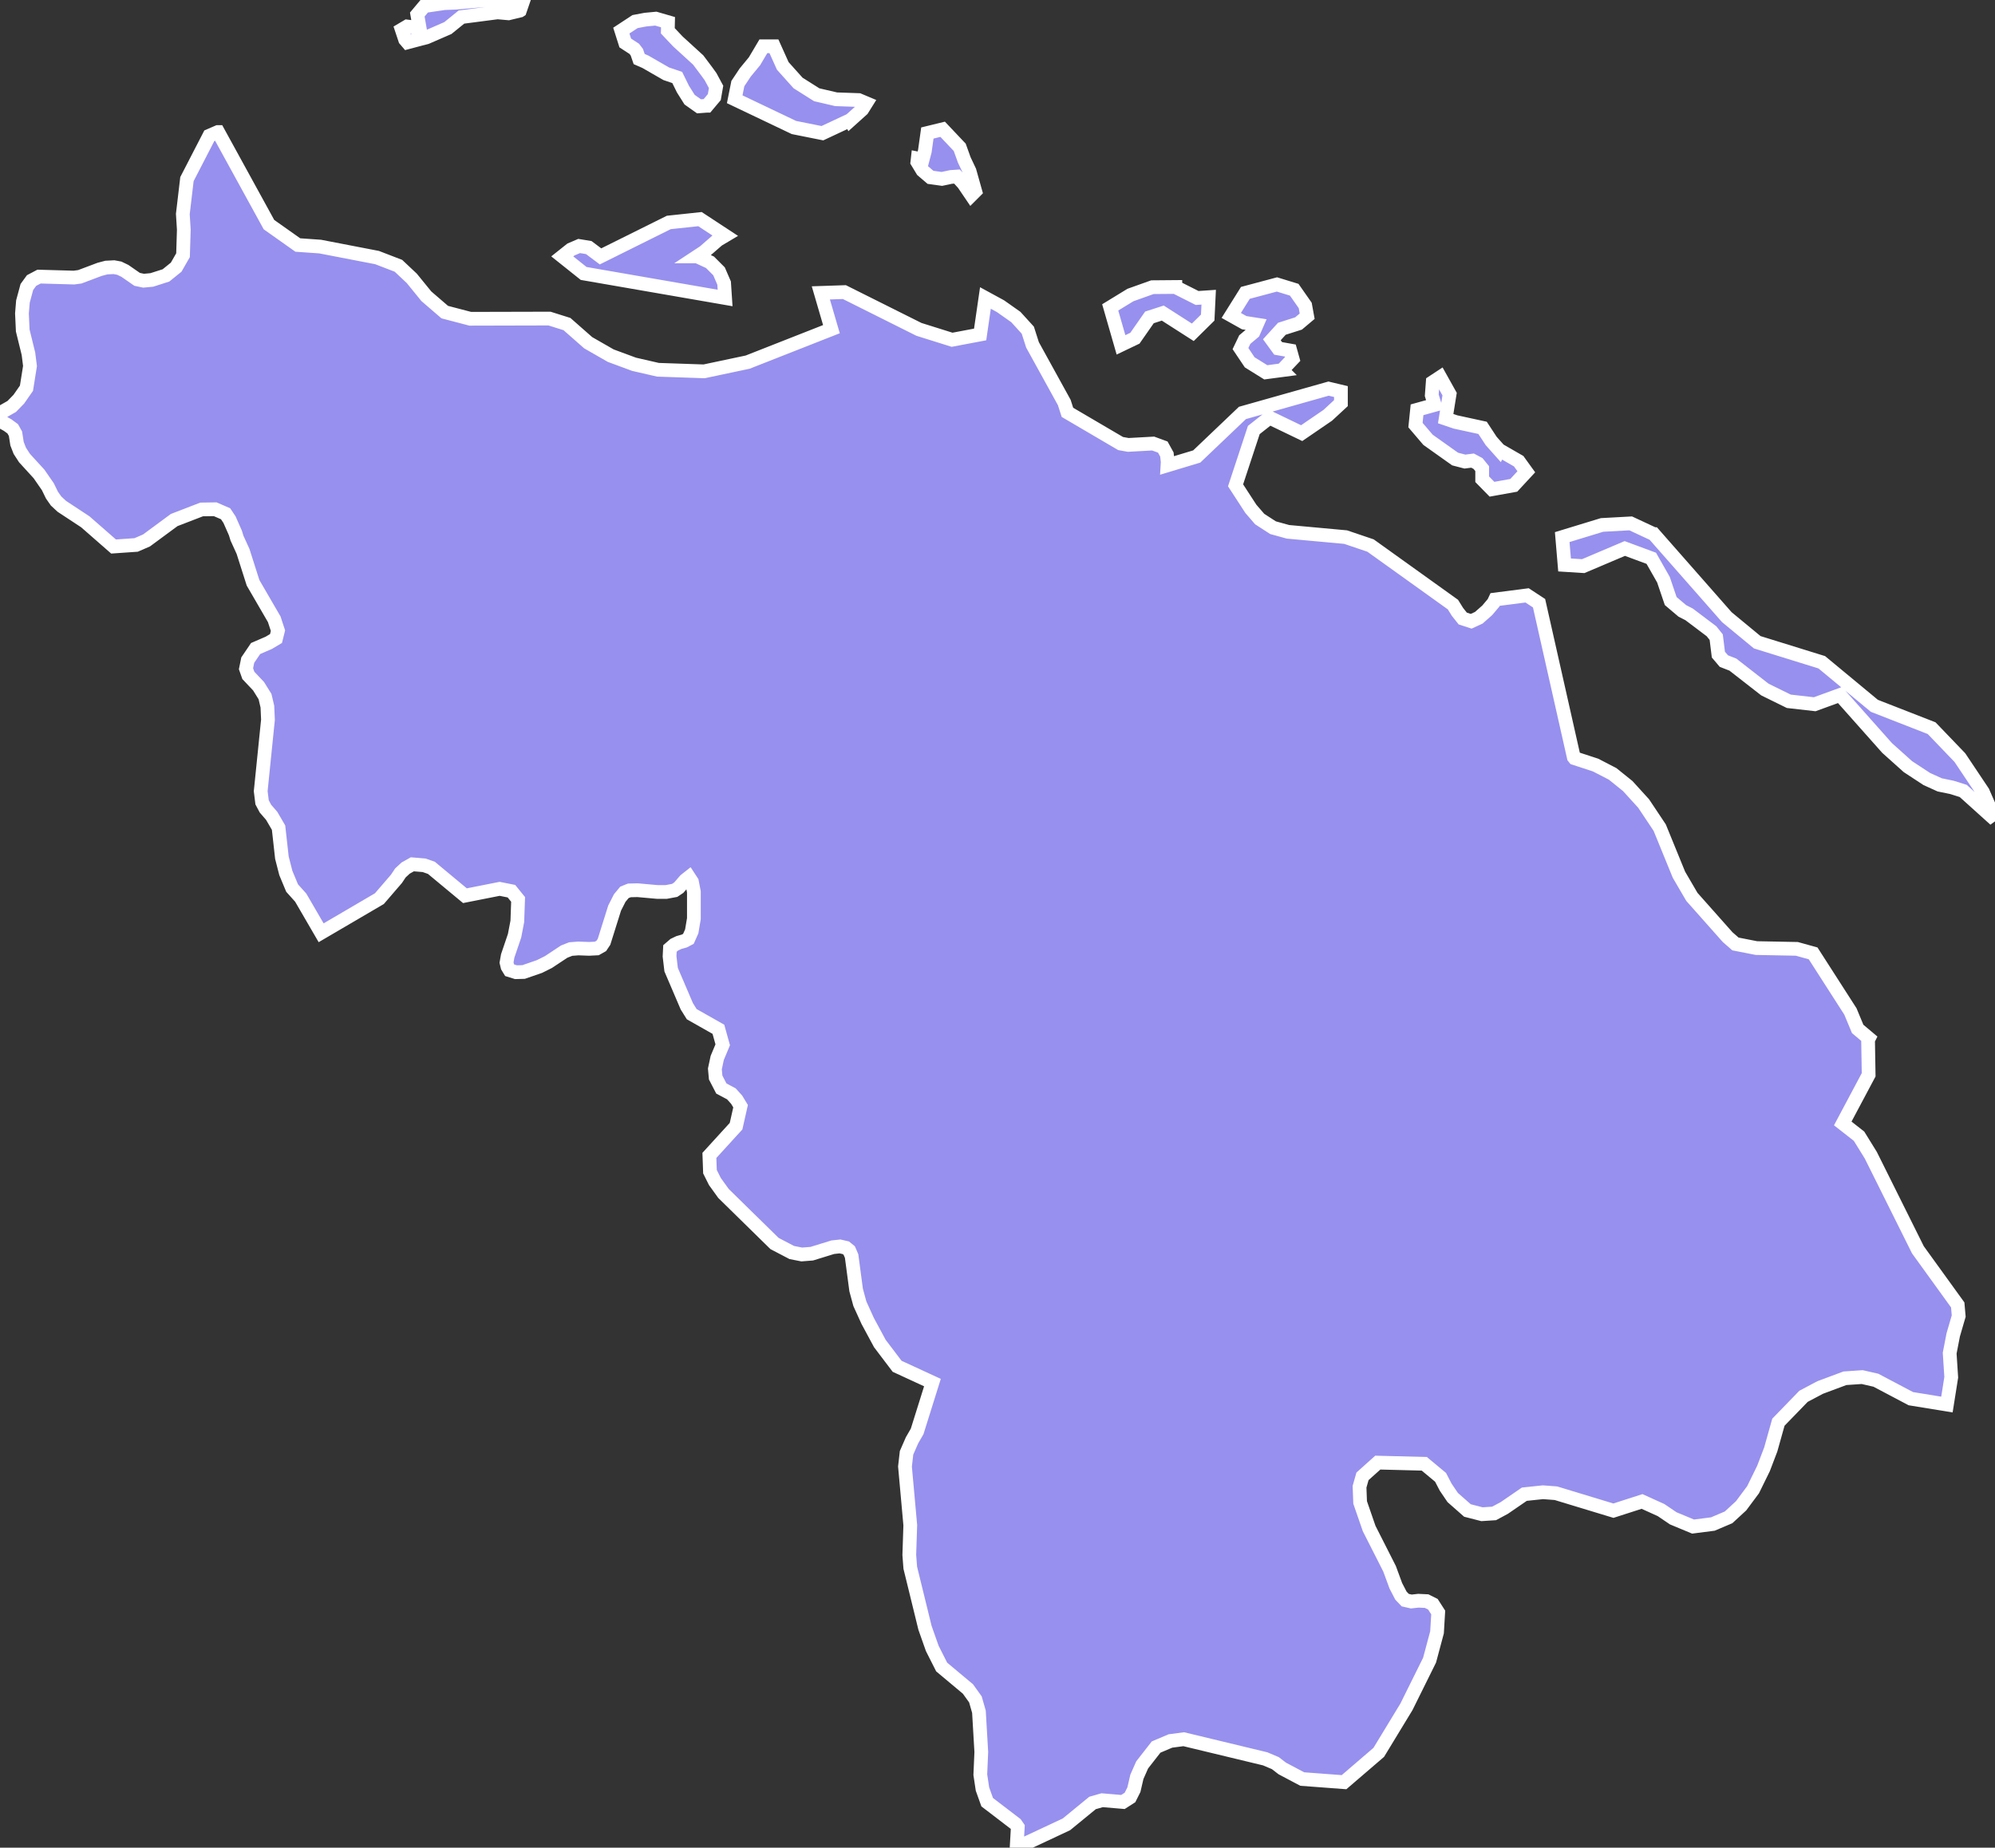 <svg xmlns="http://www.w3.org/2000/svg" viewBox="300.773 8.888 101.69 94.19" width="101.69" height="94.19">
            <rect x="300.773" y="8.888" width="101.69" height="94.19" fill="#333333" stroke="none"/>
            <path 
                d="m 385.073,36.118 0,0 3.72,4.23 1.55,1.28 3.29,1.02 2.68,2.22 2.92,1.14 1.44,1.5 1.17,1.75 0.62,1.41 -1.62,-1.46 -0.57,-0.18 -0.63,-0.13 -0.66,-0.3 -0.96,-0.63 -1.06,-0.95 -2.4,-2.7 -1.29,0.47 -1.32,-0.15 -1.22,-0.6 -1.63,-1.27 -0.46,-0.18 -0.28,-0.33 -0.11,-0.89 -0.24,-0.3 -1.14,-0.86 -0.35,-0.18 -0.59,-0.5 -0.37,-1.09 -0.62,-1.09 -1.35,-0.5 -2.12,0.9 -0.95,-0.06 -0.12,-1.42 2.03,-0.62 1.46,-0.08 1.18,0.55 z m -7.88,-4.29 0,0 0.99,0.57 0.39,0.54 -0.64,0.69 -1.11,0.2 -0.5,-0.51 0,-0.54 -0.21,-0.26 -0.28,-0.15 -0.39,0.05 -0.5,-0.13 -1.38,-0.98 -0.64,-0.75 0.08,-0.78 0.9,-0.25 -0.15,-0.49 0.05,-0.67 0.38,-0.25 0.48,0.86 -0.2,1.25 0.5,0.17 1.38,0.3 0.44,0.67 0.41,0.46 z m -16.51,-8.31 0,0 1.11,0.56 0.59,-0.04 -0.05,1.04 -0.76,0.75 -1.53,-0.98 -0.68,0.22 -0.74,1.06 -0.71,0.34 -0.55,-1.91 1.03,-0.63 1.12,-0.4 1.17,-0.01 z m 5.44,4.24 0,0 -0.83,0.11 -0.82,-0.51 -0.47,-0.7 0.22,-0.46 0.44,-0.37 0.17,-0.39 -0.64,-0.1 -0.66,-0.37 0.72,-1.15 1.61,-0.43 0.88,0.27 0.56,0.8 0.1,0.55 -0.44,0.37 -0.85,0.27 -0.51,0.56 0.32,0.44 0.62,0.11 0.12,0.43 -0.54,0.57 z m -29.81,-5.8 0,0 0.65,0.3 0.46,0.46 0.26,0.6 0.05,0.76 -7.21,-1.25 -1.09,-0.87 0.44,-0.35 0.42,-0.18 0.49,0.08 0.6,0.45 3.48,-1.73 1.59,-0.17 1.28,0.84 -0.37,0.22 -0.7,0.61 -0.35,0.23 z m -14.55,1.12 0,0 0.74,0.91 0.94,0.81 1.3,0.34 4.04,-0.01 0.89,0.28 1.08,0.95 1.15,0.66 1.19,0.44 1.22,0.28 2.35,0.08 2.22,-0.47 4.27,-1.68 -0.54,-1.85 1.2,-0.04 3.8,1.9 1.69,0.53 1.43,-0.27 0.27,-1.86 0.77,0.42 0.78,0.55 0.61,0.67 0.24,0.75 1.62,2.94 0.16,0.5 2.71,1.59 0.39,0.07 1.27,-0.07 0.49,0.18 0.21,0.38 0.04,0.38 -0.01,0.17 1.49,-0.45 2.33,-2.22 4.39,-1.24 0.63,0.15 0,0.59 -0.67,0.62 -1.33,0.91 -1.64,-0.79 -0.8,0.63 -0.93,2.82 0.78,1.2 0.45,0.52 0.68,0.44 0.76,0.21 2.94,0.27 1.27,0.43 4.2,3.01 0.23,0.37 0.27,0.34 0.43,0.14 0.39,-0.18 0.43,-0.38 0.32,-0.38 0.08,-0.17 1.63,-0.21 0.61,0.4 1.77,7.85 0.04,0.05 1.07,0.35 0.87,0.45 0.77,0.62 0.81,0.89 0.82,1.23 0.98,2.4 0.66,1.13 1.82,2.05 0.4,0.35 1.07,0.21 2.06,0.04 0.83,0.23 1.9,2.96 0.37,0.89 0.57,0.48 -0.04,0.08 0.03,1.78 -1.32,2.48 0.83,0.65 0.6,0.97 2.4,4.82 2.03,2.81 0.05,0.57 -0.28,0.96 -0.18,0.93 0.08,1.23 -0.22,1.39 -1.84,-0.3 -1.78,-0.94 -0.7,-0.16 -0.88,0.06 -1.26,0.47 -0.85,0.45 -1.28,1.32 -0.39,1.39 -0.37,0.97 -0.53,1.08 -0.61,0.82 -0.64,0.59 -0.8,0.34 -1.01,0.13 -1.01,-0.42 -0.62,-0.42 -0.97,-0.44 -1.46,0.47 -2.93,-0.89 -0.66,-0.05 -0.95,0.1 -1.02,0.7 -0.52,0.28 -0.62,0.04 -0.74,-0.19 -0.75,-0.66 -0.36,-0.53 -0.26,-0.5 -0.83,-0.69 -2.37,-0.06 -0.78,0.7 -0.15,0.53 0.03,0.8 0.46,1.33 1.04,2.05 0.32,0.87 0.26,0.5 0.22,0.23 0.31,0.07 0.36,-0.04 0.42,0.02 0.32,0.16 0.27,0.42 -0.06,1.01 -0.38,1.42 -1.18,2.38 -1.41,2.32 -1.77,1.52 -2.13,-0.16 -1.02,-0.54 -0.35,-0.27 -0.52,-0.22 -4.15,-1 -0.68,0.09 -0.73,0.31 -0.71,0.91 -0.27,0.61 -0.15,0.65 -0.2,0.4 -0.36,0.23 -1.06,-0.09 -0.49,0.14 -1.33,1.09 -2.54,1.19 0.06,-1.05 -0.11,-0.16 -1.45,-1.11 -0.24,-0.67 -0.11,-0.73 0.05,-1.16 -0.12,-2.05 -0.18,-0.63 -0.38,-0.53 -1.34,-1.12 -0.48,-0.95 -0.37,-1.05 -0.75,-3.06 -0.05,-0.65 0.05,-1.52 -0.27,-2.99 0.08,-0.7 0.28,-0.64 0.26,-0.45 0.78,-2.49 -1.8,-0.83 -0.88,-1.16 -0.62,-1.15 -0.4,-0.88 -0.19,-0.7 -0.23,-1.73 -0.12,-0.28 -0.17,-0.14 -0.3,-0.07 -0.37,0.04 -1.07,0.33 -0.51,0.04 -0.51,-0.1 -0.88,-0.46 -2.6,-2.55 -0.44,-0.61 -0.25,-0.5 -0.03,-0.83 1.36,-1.49 0.23,-1.02 -0.2,-0.33 -0.27,-0.3 -0.51,-0.27 -0.29,-0.56 -0.04,-0.44 0.12,-0.56 0.28,-0.67 -0.22,-0.79 -1.36,-0.77 -0.25,-0.4 -0.8,-1.87 -0.08,-0.68 0.02,-0.4 0.22,-0.19 0.23,-0.11 0.28,-0.08 0.21,-0.11 0.17,-0.38 0.11,-0.65 0,-1.37 -0.1,-0.51 -0.15,-0.23 -0.19,0.15 -0.33,0.38 -0.21,0.14 -0.43,0.08 -0.46,0 -1,-0.09 -0.42,0.01 -0.25,0.1 -0.24,0.29 -0.26,0.51 -0.54,1.72 -0.14,0.21 -0.23,0.13 -0.39,0.02 -0.55,-0.02 -0.39,0.03 -0.33,0.13 -0.8,0.53 -0.46,0.23 -0.81,0.28 -0.39,0.01 -0.32,-0.1 -0.11,-0.18 -0.05,-0.21 0.06,-0.34 0.35,-1.03 0.14,-0.73 0.04,-1.12 -0.34,-0.42 -0.6,-0.12 -1.77,0.35 -1.71,-1.42 -0.37,-0.13 -0.6,-0.05 -0.34,0.19 -0.27,0.25 -0.2,0.3 -0.87,1.01 -2.97,1.74 -1.04,-1.79 -0.44,-0.49 -0.32,-0.77 -0.2,-0.78 -0.17,-1.53 -0.35,-0.6 -0.32,-0.37 -0.17,-0.32 -0.07,-0.57 0.37,-3.64 -0.03,-0.67 -0.12,-0.51 -0.33,-0.53 -0.52,-0.55 -0.12,-0.34 0.09,-0.44 0.4,-0.59 0.67,-0.29 0.37,-0.22 0.1,-0.4 -0.19,-0.58 -1.08,-1.86 -0.51,-1.6 -0.31,-0.68 -0.08,-0.26 -0.3,-0.68 -0.2,-0.3 -0.53,-0.23 -0.69,0.01 -1.4,0.54 -1.41,1.04 -0.53,0.23 -1.15,0.08 -1.44,-1.26 -1.2,-0.79 -0.29,-0.27 -0.21,-0.3 -0.21,-0.43 -0.45,-0.65 -0.74,-0.81 -0.24,-0.37 -0.14,-0.36 -0.08,-0.51 -0.14,-0.25 -0.26,-0.19 -0.27,-0.15 -0.12,-0.22 0.09,-0.29 0.51,-0.29 0.36,-0.37 0.39,-0.56 0.18,-1.13 -0.08,-0.63 -0.29,-1.18 -0.04,-0.87 0.05,-0.61 0.2,-0.74 0.24,-0.33 0.38,-0.2 1.78,0.05 0.3,-0.04 1.01,-0.38 0.34,-0.09 0.39,-0.02 0.27,0.05 0.29,0.14 0.62,0.43 0.33,0.07 0.42,-0.04 0.72,-0.23 0.52,-0.42 0.35,-0.61 0.04,-1.3 -0.05,-0.8 0.21,-1.78 1.14,-2.21 0.44,-0.19 0.01,0 2.59,4.72 1.47,1.04 1.14,0.08 2.9,0.56 1.09,0.42 0.68,0.64 z m 27.93,-6.68 0,0 0.23,0.64 0.27,0.57 0.29,1.03 -0.2,0.2 -0.4,-0.59 -0.33,-0.36 -0.3,0.02 -0.47,0.1 -0.58,-0.08 -0.41,-0.35 -0.26,-0.43 0.02,-0.18 0.25,0.05 0.11,-0.42 0.13,-0.93 0.78,-0.19 0.87,0.92 z m -5.57,-1.39 0,0 -1.43,0.67 -1.45,-0.29 -3.02,-1.44 0.16,-0.8 0.38,-0.57 0.47,-0.57 0.45,-0.76 0.54,0 0.45,1 0.78,0.87 0.95,0.6 0.99,0.23 1.15,0.04 0.38,0.16 -0.2,0.32 -0.6,0.54 z m -7.31,-0.73 0,0 -0.41,0.03 -0.48,-0.34 -0.34,-0.54 -0.29,-0.59 -0.56,-0.19 -1.06,-0.61 -0.32,-0.14 -0.12,-0.35 -0.13,-0.17 -0.46,-0.3 -0.2,-0.63 0.7,-0.46 0.53,-0.1 0.53,-0.05 0.62,0.18 -0.01,0.44 0.51,0.54 1.04,0.95 0.45,0.6 0.18,0.25 0.28,0.52 -0.09,0.52 -0.37,0.44 z m -9.54,-4.85 0,0 -0.58,0.14 -0.56,-0.05 -1.84,0.24 -0.69,0.56 -1.08,0.47 -0.98,0.26 -0.12,-0.14 -0.17,-0.51 0.27,-0.16 0.64,0.08 -0.12,-0.69 0.36,-0.43 1.02,-0.15 0.53,-0.02 1.64,-0.14 0.82,0.01 0.98,0.18 -0.12,0.35 z" 
                fill="rgb(151, 144, 238)" 
                stroke="white" 
                stroke-width=".7px"
                title="Villa Clara" 
                id="CU-05" 
            />
        </svg>